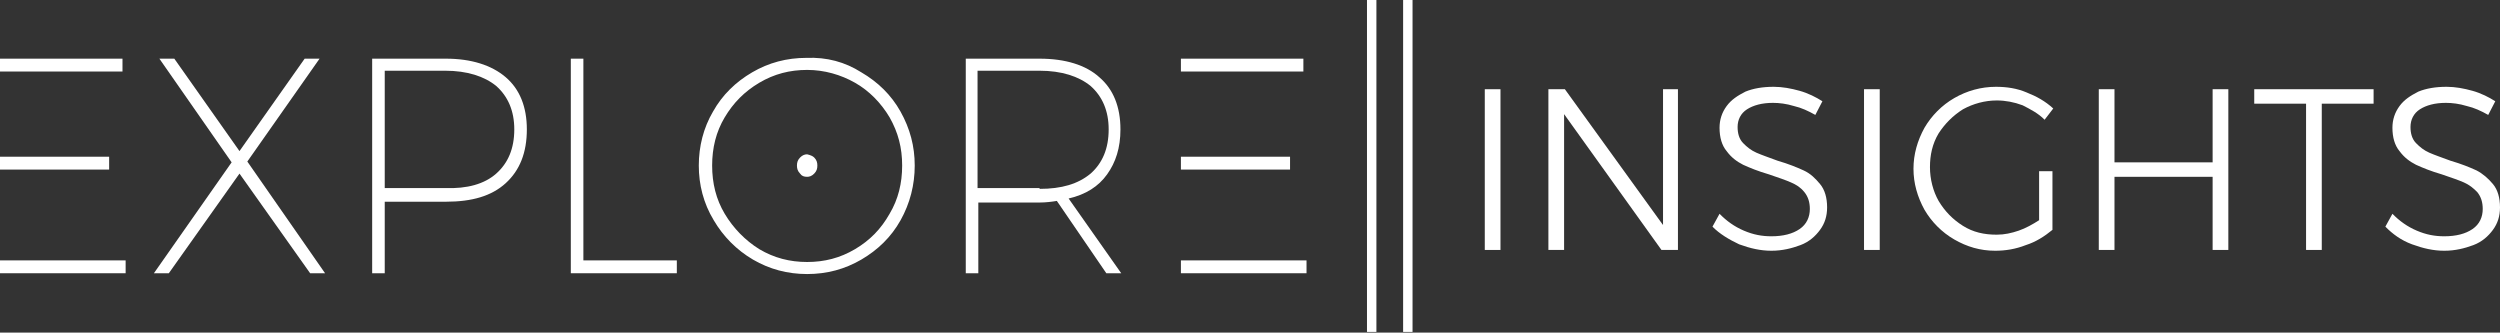 <svg width="218" height="29" viewBox="0 0 218 29" fill="none" xmlns="http://www.w3.org/2000/svg">
<rect x="0" y="0" width="218" height="29" fill="#333333" stroke="none"/>
<path d="M0 22.706H10.955V23.827H0V22.706ZM0 13.666H9.517V14.787H0V13.666ZM0 5.116H10.681V6.237H0V5.116Z" fill="white"/>
<path d="M102.975 22.706H113.929V23.827H102.975V22.706ZM102.975 13.666H112.492V14.787H102.975V13.666ZM102.975 5.116H113.655V6.237H102.975V5.116Z" fill="white"/>
<path d="M13.899 5.116H15.2L20.883 13.175L26.566 5.116H27.866L21.567 14.086L28.346 23.827H27.045L20.883 15.137L14.721 23.827H13.42L20.198 14.156L13.899 5.116Z" fill="white"/>
<path d="M44.093 6.728C45.325 7.779 45.941 9.321 45.941 11.283C45.941 13.315 45.325 14.857 44.093 15.978C42.86 17.099 41.148 17.59 38.889 17.59H33.549V23.827H32.453V5.116H38.889C41.08 5.116 42.86 5.676 44.093 6.728ZM43.271 15.137C44.298 14.226 44.846 12.965 44.846 11.283C44.846 9.671 44.298 8.41 43.271 7.498C42.244 6.657 40.738 6.167 38.821 6.167H33.549V16.399H38.821C40.738 16.469 42.244 16.048 43.271 15.137Z" fill="white"/>
<path d="M49.775 5.116H50.871V22.706H59.019V23.827H49.775V5.116Z" fill="white"/>
<path d="M119.201 0H120.023V28.943H119.201V0Z" fill="white"/>
<path d="M122.352 0H123.173V28.943H122.352V0Z" fill="white"/>
<path d="M75.108 6.307C76.546 7.148 77.71 8.269 78.532 9.741C79.353 11.213 79.764 12.755 79.764 14.436C79.764 16.118 79.353 17.73 78.532 19.202C77.71 20.674 76.546 21.795 75.108 22.636C73.67 23.477 72.096 23.897 70.384 23.897C68.672 23.897 67.098 23.477 65.66 22.636C64.222 21.795 63.058 20.604 62.236 19.202C61.346 17.73 60.935 16.118 60.935 14.436C60.935 12.755 61.346 11.143 62.168 9.741C62.99 8.269 64.153 7.148 65.591 6.307C67.029 5.466 68.604 5.046 70.316 5.046C72.096 4.976 73.67 5.396 75.108 6.307ZM66.207 7.218C64.907 7.989 63.948 8.97 63.195 10.232C62.442 11.493 62.099 12.895 62.099 14.436C62.099 15.978 62.442 17.38 63.195 18.641C63.948 19.903 64.975 20.954 66.207 21.725C67.508 22.496 68.878 22.846 70.384 22.846C71.89 22.846 73.26 22.496 74.561 21.725C75.861 20.954 76.82 19.973 77.573 18.641C78.326 17.38 78.668 15.978 78.668 14.436C78.668 12.895 78.326 11.563 77.573 10.232C76.82 8.97 75.793 7.919 74.561 7.218C73.328 6.517 71.89 6.097 70.384 6.097C68.878 6.097 67.508 6.447 66.207 7.218Z" fill="white"/>
<path d="M96.471 23.827L92.157 17.52C91.746 17.59 91.198 17.66 90.651 17.66H85.31V23.827H84.215V5.116H90.651C92.91 5.116 94.69 5.676 95.854 6.728C97.087 7.779 97.703 9.321 97.703 11.283C97.703 12.895 97.292 14.156 96.539 15.207C95.786 16.259 94.69 16.959 93.184 17.31L97.771 23.827H96.471ZM90.651 16.469C92.568 16.469 94.006 16.048 95.101 15.137C96.128 14.226 96.676 12.965 96.676 11.283C96.676 9.671 96.128 8.41 95.101 7.498C94.074 6.657 92.568 6.167 90.651 6.167H85.242V16.399H90.651V16.469Z" fill="white"/>
<path d="M71 13.736C71.206 13.946 71.274 14.156 71.274 14.437C71.274 14.717 71.206 14.927 71 15.137C70.795 15.348 70.59 15.418 70.384 15.418C70.11 15.418 69.905 15.348 69.768 15.137C69.563 14.927 69.494 14.717 69.494 14.437C69.494 14.156 69.563 13.946 69.768 13.736C69.973 13.526 70.179 13.456 70.384 13.456C70.658 13.526 70.864 13.596 71 13.736Z" fill="white"/>
<path d="M129.473 7.78H130.842V21.796H129.473V7.78Z" fill="white"/>
<path d="M145.016 7.779H146.317V21.795H144.879L136.389 9.952V21.795H135.02V7.779H136.457L145.016 19.623V7.779Z" fill="white"/>
<path d="M156.449 9.251C155.764 9.041 155.148 8.97 154.6 8.97C153.642 8.97 152.888 9.181 152.341 9.531C151.793 9.882 151.519 10.442 151.519 11.073C151.519 11.633 151.656 12.124 151.998 12.475C152.341 12.825 152.683 13.105 153.162 13.316C153.642 13.526 154.258 13.736 155.011 14.016C155.969 14.297 156.654 14.577 157.27 14.857C157.887 15.138 158.297 15.558 158.708 16.049C159.119 16.539 159.324 17.24 159.324 18.081C159.324 18.852 159.119 19.483 158.708 20.043C158.297 20.604 157.75 21.094 156.996 21.375C156.243 21.655 155.422 21.865 154.463 21.865C153.505 21.865 152.615 21.655 151.656 21.305C150.766 20.884 149.944 20.394 149.328 19.763L149.944 18.642C150.561 19.272 151.245 19.763 152.067 20.113C152.888 20.464 153.642 20.604 154.463 20.604C155.49 20.604 156.312 20.394 156.928 19.973C157.544 19.553 157.818 18.922 157.818 18.221C157.818 17.66 157.681 17.17 157.339 16.749C156.996 16.329 156.654 16.119 156.175 15.908C155.696 15.698 155.079 15.488 154.258 15.208C153.299 14.927 152.615 14.647 151.998 14.367C151.451 14.086 150.971 13.736 150.561 13.175C150.15 12.685 149.944 11.984 149.944 11.143C149.944 10.442 150.15 9.811 150.561 9.251C150.971 8.69 151.519 8.34 152.204 7.989C152.888 7.709 153.71 7.569 154.669 7.569C155.422 7.569 156.175 7.709 156.928 7.919C157.681 8.129 158.366 8.48 158.914 8.83L158.297 10.022C157.681 9.671 157.065 9.391 156.449 9.251Z" fill="white"/>
<path d="M162.543 7.779H163.912V21.795H162.543V7.779Z" fill="white"/>
<path d="M177.81 14.927H178.974V20.043C178.289 20.604 177.536 21.094 176.646 21.375C175.756 21.725 174.866 21.865 173.976 21.865C172.675 21.865 171.511 21.515 170.416 20.884C169.32 20.253 168.43 19.342 167.814 18.291C167.198 17.17 166.855 15.979 166.855 14.717C166.855 13.456 167.198 12.264 167.814 11.143C168.43 10.092 169.32 9.181 170.416 8.55C171.511 7.919 172.744 7.569 174.044 7.569C175.003 7.569 175.893 7.709 176.715 8.059C177.605 8.41 178.358 8.83 179.043 9.461L178.289 10.442C177.742 9.882 177.057 9.531 176.372 9.181C175.619 8.9 174.866 8.76 174.113 8.76C173.086 8.76 172.059 9.041 171.169 9.531C170.279 10.092 169.594 10.793 169.046 11.633C168.499 12.545 168.293 13.526 168.293 14.577C168.293 15.628 168.567 16.679 169.046 17.52C169.594 18.431 170.279 19.132 171.169 19.693C172.059 20.253 173.017 20.464 174.113 20.464C174.798 20.464 175.414 20.323 176.03 20.113C176.646 19.903 177.262 19.553 177.81 19.202V14.927Z" fill="white"/>
<path d="M183.014 7.779H184.383V14.157H192.941V7.779H194.311V21.795H192.941V15.418H184.383V21.795H183.014V7.779Z" fill="white"/>
<path d="M196.57 7.779H206.977V9.041H202.458V21.795H201.089V9.041H196.57V7.779V7.779Z" fill="white"/>
<path d="M215.125 9.251C214.44 9.041 213.824 8.97 213.276 8.97C212.317 8.97 211.564 9.181 211.016 9.531C210.469 9.882 210.195 10.442 210.195 11.073C210.195 11.633 210.332 12.124 210.674 12.475C211.016 12.825 211.359 13.105 211.838 13.316C212.317 13.526 212.934 13.736 213.687 14.016C214.645 14.297 215.33 14.577 215.946 14.857C216.494 15.138 216.973 15.558 217.384 16.049C217.795 16.539 218 17.24 218 18.081C218 18.852 217.795 19.483 217.384 20.043C216.973 20.604 216.425 21.094 215.672 21.375C214.919 21.655 214.097 21.865 213.139 21.865C212.18 21.865 211.29 21.655 210.332 21.305C209.373 20.954 208.62 20.394 208.004 19.763L208.62 18.642C209.236 19.272 209.921 19.763 210.743 20.113C211.564 20.464 212.317 20.604 213.139 20.604C214.166 20.604 214.988 20.394 215.604 19.973C216.22 19.553 216.494 18.922 216.494 18.221C216.494 17.66 216.357 17.17 216.015 16.749C215.672 16.399 215.33 16.119 214.851 15.908C214.371 15.698 213.755 15.488 212.934 15.208C211.975 14.927 211.29 14.647 210.674 14.367C210.126 14.086 209.647 13.736 209.236 13.175C208.826 12.685 208.62 11.984 208.62 11.143C208.62 10.442 208.826 9.811 209.236 9.251C209.647 8.69 210.195 8.34 210.88 7.989C211.564 7.709 212.386 7.569 213.344 7.569C214.098 7.569 214.851 7.709 215.604 7.919C216.357 8.129 217.042 8.48 217.589 8.83L216.973 10.022C216.357 9.671 215.741 9.391 215.125 9.251Z" fill="white"/>
</svg>
